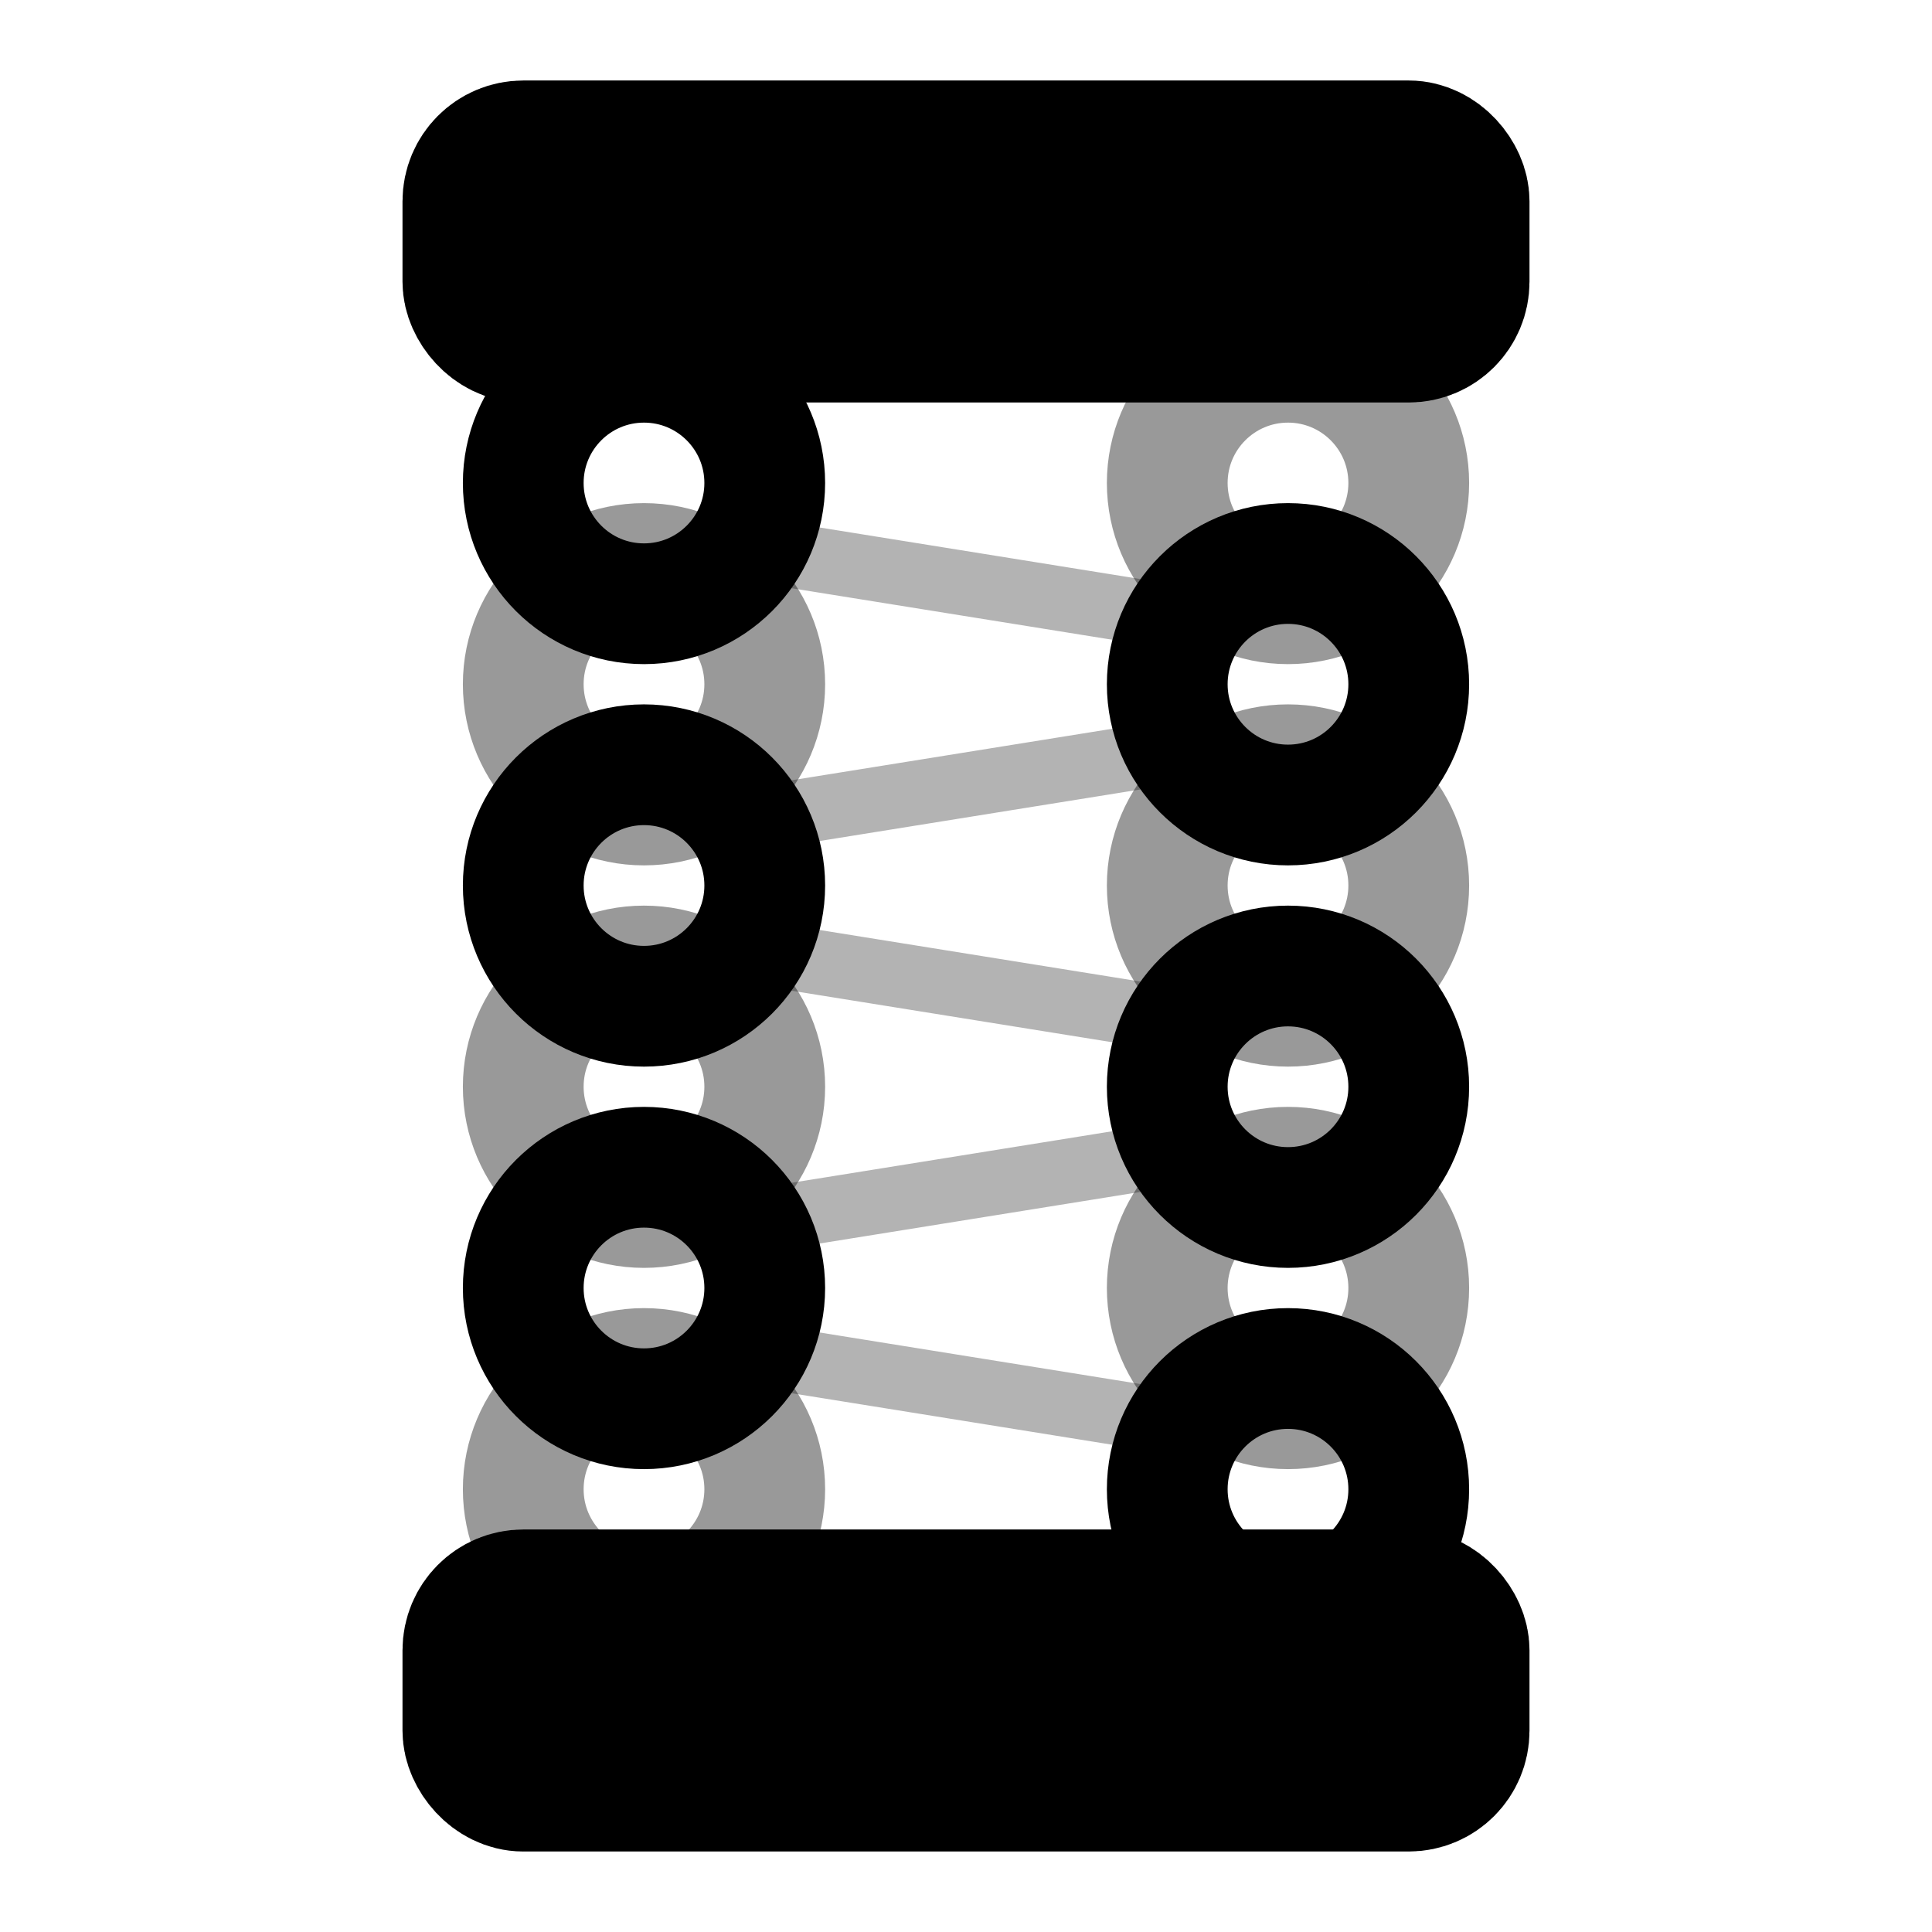 <svg xmlns="http://www.w3.org/2000/svg" width="24" height="24" viewBox="0 0 24 24" fill="none" stroke="currentColor" stroke-width="2" stroke-linecap="round" stroke-linejoin="round">
  <!-- Top fixture -->
  <rect x="6" y="2" width="12" height="2" rx="0.5"/>
  <circle cx="12" cy="3" r="0.8" fill="currentColor"/>

  <!-- Wire cross-section circles (showing coil density) -->
  <circle cx="8" cy="6" r="1.5" stroke-width="1.5"/>
  <circle cx="16" cy="6" r="1.5" stroke-width="1.5" opacity="0.4"/>

  <circle cx="16" cy="8.5" r="1.5" stroke-width="1.5"/>
  <circle cx="8" cy="8.5" r="1.5" stroke-width="1.5" opacity="0.4"/>

  <circle cx="8" cy="11" r="1.5" stroke-width="1.5"/>
  <circle cx="16" cy="11" r="1.5" stroke-width="1.5" opacity="0.4"/>

  <circle cx="16" cy="13.5" r="1.5" stroke-width="1.5"/>
  <circle cx="8" cy="13.5" r="1.5" stroke-width="1.5" opacity="0.4"/>

  <circle cx="8" cy="16" r="1.5" stroke-width="1.5"/>
  <circle cx="16" cy="16" r="1.5" stroke-width="1.5" opacity="0.4"/>

  <circle cx="16" cy="18.5" r="1.5" stroke-width="1.5"/>
  <circle cx="8" cy="18.5" r="1.5" stroke-width="1.5" opacity="0.4"/>

  <!-- Bottom fixture -->
  <circle cx="12" cy="21" r="0.8" fill="currentColor"/>
  <rect x="6" y="20" width="12" height="2" rx="0.5"/>

  <!-- Connecting lines (showing spring structure) -->
  <path d="M 9.2 6.8 L 14.8 7.7" stroke-width="0.8" opacity="0.3"/>
  <path d="M 14.8 9.3 L 9.2 10.2" stroke-width="0.8" opacity="0.3"/>
  <path d="M 9.2 11.8 L 14.8 12.7" stroke-width="0.8" opacity="0.3"/>
  <path d="M 14.8 14.3 L 9.2 15.2" stroke-width="0.8" opacity="0.3"/>
  <path d="M 9.2 16.8 L 14.8 17.7" stroke-width="0.8" opacity="0.3"/>
</svg>
